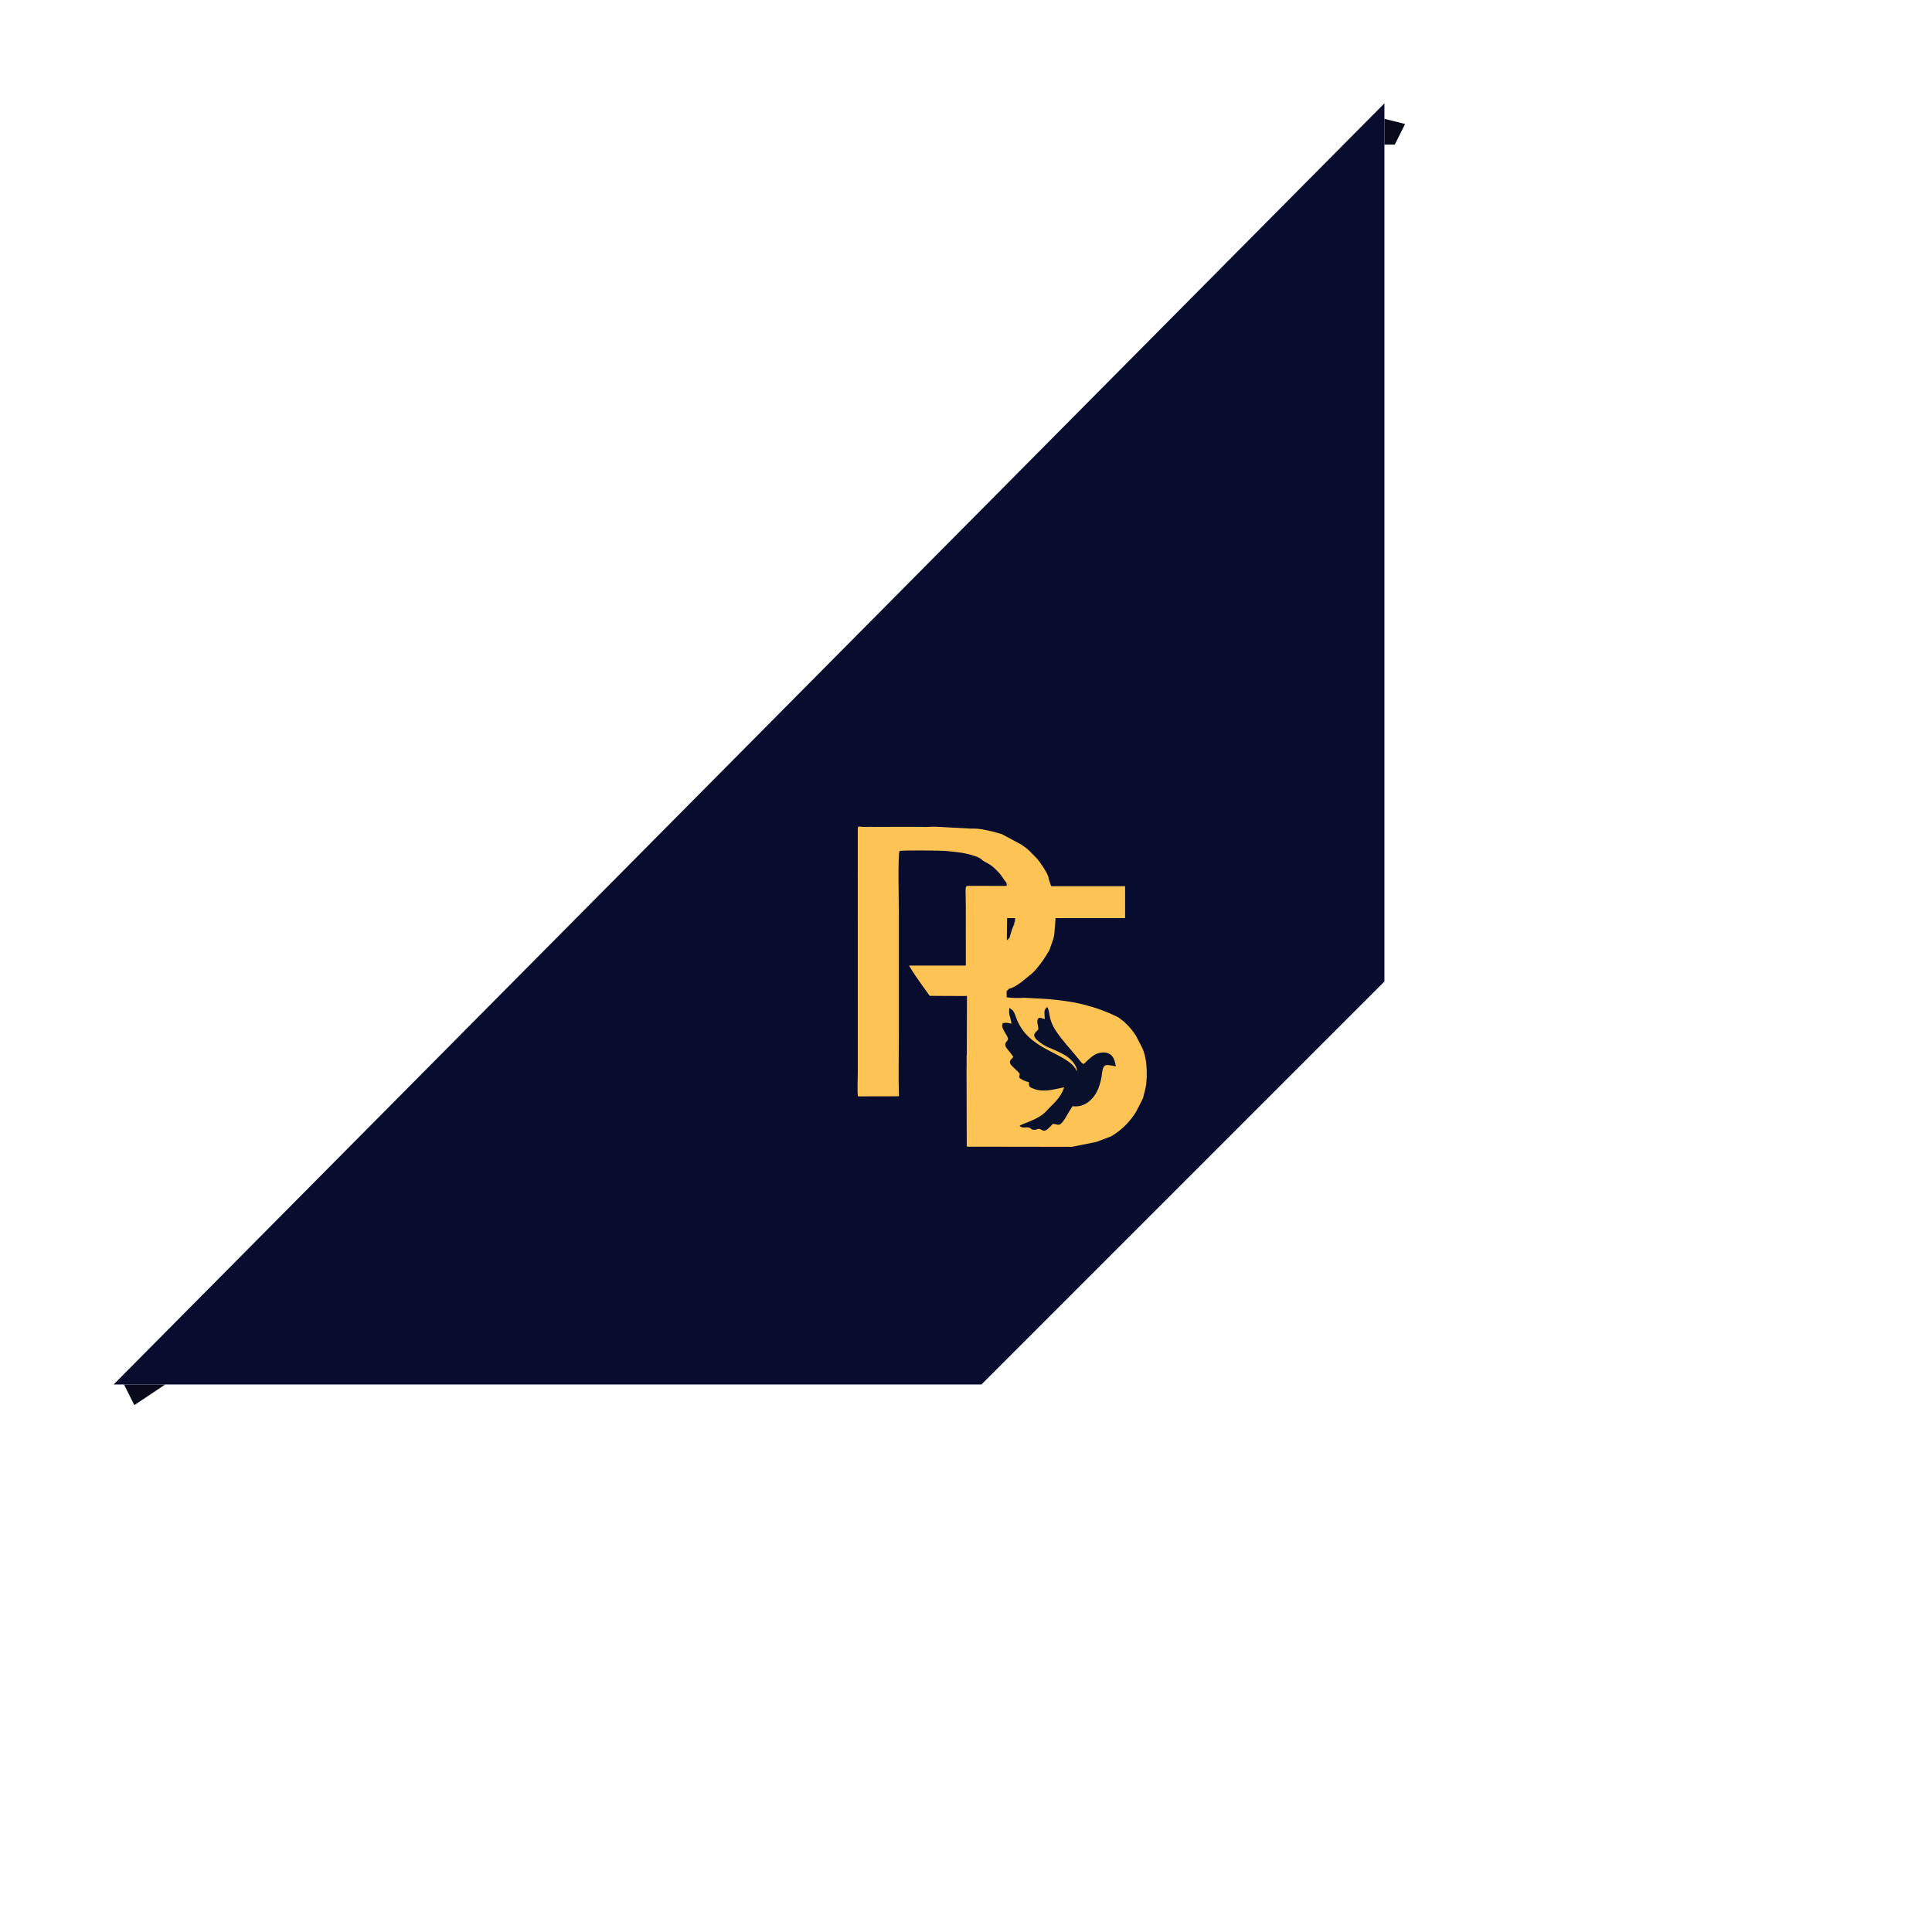 <svg width="187" height="186" viewBox="0 0 187 186" fill="none" xmlns="http://www.w3.org/2000/svg">
<path d="M16 134L13 136L12 134H16Z" fill="#080A1B"/>
<path d="M134 11.5L136 12L135 14H134V11.5Z" fill="#080A1B"/>
<g filter="url(#filter0_d)">
<path d="M13 136L136 12L136 97L97 136L13 136Z" fill="#080C2E"/>
</g>
<g clip-path="url(#clip0)">
<path d="M108.9 85.776H93.566V88.864H108.9V85.776Z" fill="#FDC455"/>
<path fill-rule="evenodd" clip-rule="evenodd" d="M99.114 96.572C98.555 96.614 97.994 96.6 97.438 96.529L97.431 95.927L97.684 95.697L97.43 95.701L97.429 91.82C97.417 90.855 97.608 91.624 97.705 90.775C97.538 90.903 97.623 90.898 97.452 91.009L97.486 88.1L98.177 88.132C98.246 88.405 98.27 88.688 98.248 88.968C98.215 89.227 98.147 89.481 98.045 89.722C98.188 89.616 98.079 89.748 98.147 89.564C98.301 89.047 98.33 88.502 98.231 87.972C98.187 87.775 98.154 87.576 98.132 87.375C98.092 87.052 98.144 87.091 98.014 86.84C97.939 86.68 97.875 86.515 97.82 86.347L97.639 85.908C97.635 85.891 97.633 85.876 97.629 85.859C97.636 85.77 97.617 85.68 97.574 85.601C97.531 85.522 97.466 85.457 97.388 85.413C97.476 85.771 97.52 85.756 97.088 85.756L93.91 85.749C93.314 85.742 93.481 85.671 93.481 87.716L93.483 93.624C93.487 93.698 93.484 93.771 93.476 93.844L93.415 94.025C93.196 94.191 91.392 94.316 90.975 94.322C90.739 94.325 90.414 94.234 89.671 94.235C88.688 94.236 88.577 94.266 88.683 94.302C88.957 94.396 91.76 94.528 92.737 94.287C92.99 94.202 93.259 94.179 93.522 94.219C93.413 95.675 93.371 95.305 94.249 96.209L97.116 99.836C97.349 100.049 97.151 99.674 97.323 100.17C97.378 100.331 97.467 100.479 97.585 100.602C97.791 100.894 97.632 100.844 97.969 100.989C97.866 100.632 97.563 100.565 97.445 100.19C97.344 99.87 97.403 99.352 97.395 98.939C97.715 98.877 99.789 98.945 100.306 98.959C101.222 98.978 102.134 99.072 103.034 99.239C103.423 99.316 103.804 99.428 104.173 99.575L104.899 99.973C105.595 100.424 106.156 101.054 106.522 101.797C106.896 102.56 107.074 103.405 107.038 104.254C107.003 104.764 106.875 105.264 106.66 105.729C106.445 106.064 106.315 106.509 105.925 106.913L105.164 107.679C104.607 108.192 103.24 108.774 102.443 108.689C102.296 108.791 102.124 108.85 101.946 108.861C101.306 108.89 100.665 108.881 100.025 108.834C99.48 108.836 97.844 108.903 97.423 108.805C97.307 108.415 97.295 106.504 97.434 106.143L97.204 106.161L95.317 103.641C95.139 103.441 95.015 103.231 94.852 103.038L94.648 102.744C94.642 102.731 94.634 102.718 94.626 102.706C94.52 102.537 94.247 102.276 93.922 101.768C93.784 101.552 93.76 101.6 93.667 101.464C93.52 101.248 94.018 101.227 93.795 101.105L93.663 101.238C93.872 101.446 93.535 101.852 93.555 102.339C93.571 102.75 93.553 103.163 93.553 103.576L93.572 110.948C93.584 110.957 93.605 110.951 93.611 110.967C93.619 110.985 93.642 110.983 93.653 110.986L103.756 111L106.102 110.528C106.606 110.358 107.23 110.089 107.522 109.999C108.548 109.403 109.402 108.555 110.002 107.535L110.624 106.309C110.676 106.145 110.718 105.978 110.749 105.809C111.126 104.668 111.086 102.578 110.575 101.461L109.947 100.24C109.629 99.743 109.244 99.291 108.801 98.898C108.663 98.774 108.581 98.735 108.449 98.625C108.401 98.585 108.344 98.54 108.282 98.49C108.017 98.36 107.72 98.212 107.374 98.062C106.298 97.607 105.177 97.264 104.03 97.038C102.827 96.821 101.61 96.687 100.388 96.638C99.924 96.613 99.492 96.594 99.114 96.572Z" fill="#FDC455"/>
<path fill-rule="evenodd" clip-rule="evenodd" d="M95.127 83.293L95.369 83.437C95.731 83.607 96.061 83.837 96.345 84.117L96.542 84.316C96.589 84.363 96.622 84.397 96.68 84.461C96.772 84.557 96.856 84.661 96.932 84.77C97.069 84.956 97.255 85.266 97.388 85.412C97.466 85.456 97.531 85.521 97.574 85.6C97.617 85.68 97.636 85.769 97.629 85.859C97.633 85.876 97.635 85.891 97.639 85.907L97.822 86.347C97.875 86.515 97.939 86.68 98.014 86.84C98.144 87.09 98.092 87.052 98.132 87.375C98.154 87.575 98.187 87.775 98.231 87.971C98.33 88.501 98.301 89.047 98.147 89.564C98.079 89.748 98.188 89.615 98.045 89.722C98.001 89.781 97.742 90.644 97.705 90.775C97.608 91.624 97.084 91.028 97.095 91.993L97.033 95.811L97.684 95.697C97.961 95.616 98.224 95.493 98.462 95.331C98.62 95.236 98.719 95.157 98.829 95.078L99.859 94.245C99.968 94.148 100.071 94.045 100.168 93.937L100.224 93.88C100.729 93.299 101.172 92.668 101.547 91.997C101.592 91.921 101.625 91.839 101.646 91.753C101.764 91.364 102.033 90.78 102.056 90.345L102.228 88.118C102.236 87.899 102.233 88.178 102.208 87.929C102.195 87.796 102.199 87.679 102.189 87.548C102.172 87.308 102.143 87.07 102.102 86.834C102.086 86.761 102.011 86.572 102.003 86.543L101.821 85.935C101.733 85.75 101.659 85.558 101.601 85.361C101.555 85.247 101.519 85.129 101.494 85.009C101.518 84.673 100.653 83.413 100.367 83.097L99.613 82.331C99.476 82.202 99.331 82.083 99.178 81.973C99.096 81.916 99.041 81.877 98.945 81.807C98.935 81.8 98.922 81.79 98.912 81.784C98.902 81.777 98.889 81.767 98.879 81.761C98.87 81.754 98.856 81.744 98.847 81.737L96.94 80.722C96.832 80.683 96.725 80.674 96.623 80.637C96.205 80.507 95.78 80.404 95.35 80.328C94.886 80.225 94.412 80.181 93.937 80.198L90.658 80.02C90.339 79.998 89.929 80.042 89.558 80.036C88.001 80.009 86.423 80.033 84.862 80.033C84.502 80.033 84.129 80.016 83.832 80.03C83.065 80.064 83.074 79.851 83.023 80.223L83.027 103.745C83.027 104.344 82.958 105.599 83.041 106.116L87.007 106.107C86.949 104.162 86.999 102.149 86.999 100.201V88.277C86.999 87.528 86.892 82.626 87.07 82.371C87.176 82.271 91.194 82.324 91.522 82.358C92.55 82.464 93.447 82.528 94.381 82.867C94.664 82.94 94.921 83.087 95.127 83.293Z" fill="#FDC455"/>
<path fill-rule="evenodd" clip-rule="evenodd" d="M95.059 104.016C95.096 103.886 95.356 103.023 95.399 102.964C95.415 102.707 95.449 102.453 95.502 102.202C95.558 101.929 95.568 101.649 95.531 101.374L94.84 101.341L94.805 104.25C94.977 104.139 94.892 104.145 95.059 104.016Z" fill="#FDC455"/>
<path fill-rule="evenodd" clip-rule="evenodd" d="M93.723 94.001C93.68 95.582 93.659 96.373 93.658 96.372C93.658 96.372 93.661 96.378 93.667 96.391C93.674 96.404 93.061 96.406 91.829 96.398C90.597 96.39 89.981 96.386 89.981 96.385C89.981 96.385 89.744 96.054 89.271 95.392C88.798 94.728 88.464 94.24 88.271 93.926C88.078 93.612 87.981 93.455 87.981 93.455H93.729" fill="#FDC455"/>
<path fill-rule="evenodd" clip-rule="evenodd" d="M97.395 90.431L93.605 91.849L93.571 104.237L97.374 106.888L97.395 90.431Z" fill="#FDC455"/>
<path fill-rule="evenodd" clip-rule="evenodd" d="M97.346 106.868C97.306 107.515 97.332 108.164 97.423 108.805C97.844 108.903 98.463 110.1 99.008 110.097C102.256 110.085 101.57 110.378 101.601 110.355C102.398 110.441 103.971 110.056 104.529 109.544L105.925 108.588C106.318 108.211 106.681 107.805 107.01 107.372C107.218 107.046 108.045 106.003 108.055 105.707C108.09 104.726 108.759 102.473 108.397 101.639C108.144 101.058 106.729 99.674 106.107 99.341L104.777 98.816C104.283 98.607 103.775 98.431 103.256 98.291C102.473 98.126 101.256 98.211 100.37 98.185C99.853 98.17 97.715 98.877 97.395 98.939C97.403 99.352 97.344 99.87 97.445 100.19C97.563 100.565 97.866 100.632 97.969 100.989C97.632 100.844 97.791 100.894 97.585 100.602C97.51 100.513 97.442 100.419 97.382 100.319L96.294 104.442C96.561 104.421 96.115 106.352 96.103 106.462L97.374 106.888L97.346 106.868Z" fill="#FDC455"/>
<path d="M97.346 106.868C97.306 107.515 97.332 108.164 97.423 108.805C97.844 108.903 98.463 110.1 99.008 110.097C102.256 110.085 101.57 110.378 101.601 110.355C102.398 110.441 103.971 110.056 104.529 109.544L105.925 108.588C106.318 108.211 106.681 107.805 107.01 107.372C107.218 107.046 108.045 106.003 108.055 105.707C108.09 104.726 108.759 102.473 108.397 101.639C108.144 101.058 106.729 99.674 106.107 99.341L104.777 98.816C104.283 98.607 103.775 98.431 103.256 98.291C102.473 98.126 101.256 98.211 100.37 98.185C99.853 98.17 97.715 98.877 97.395 98.939C97.403 99.352 97.344 99.87 97.445 100.19C97.563 100.565 97.866 100.632 97.969 100.989C97.632 100.844 97.791 100.894 97.585 100.602C97.51 100.513 97.442 100.419 97.382 100.319L96.294 104.442C96.561 104.421 96.115 106.352 96.103 106.462L97.374 106.888L97.346 106.868Z" stroke="#FDC455" stroke-width="0.567"/>
<path fill-rule="evenodd" clip-rule="evenodd" d="M104.866 102.982C105.067 102.877 105.031 102.825 105.24 102.652C105.614 102.339 105.954 101.962 106.566 101.883C107.613 101.746 107.896 102.464 108.004 103.211C107.113 103.061 106.816 102.868 106.678 103.785C106.627 104.333 106.5 104.871 106.298 105.384C105.908 106.311 105.07 107.223 103.805 107.068L103.455 107.638C103.335 107.846 103.238 108.014 103.114 108.213C102.521 109.163 102.448 108.8 101.911 108.775C101.736 108.972 101.548 109.157 101.348 109.329C100.952 109.617 100.762 109.233 100.519 109.259C100.375 109.275 100.308 109.379 100.046 109.354C99.776 109.327 99.845 109.238 99.671 109.163C99.333 109.017 99.001 109.271 98.69 108.975C98.905 108.736 100.488 108.423 101.297 107.518C101.9 106.844 102.624 106.356 103.002 105.247C102.497 105.289 101.13 105.823 100.023 105.373C99.571 105.19 99.616 105.17 99.579 104.734C99.263 104.672 98.964 104.541 98.704 104.351C98.571 104.171 98.713 104.099 98.698 103.947C98.688 103.826 97.969 103.231 97.837 103.04C97.584 102.671 97.919 102.524 98.083 102.299C97.914 102.045 97.727 101.803 97.525 101.574C97.232 101.189 97.209 101.034 97.5 100.723C97.695 100.515 97.39 100.17 97.256 99.913C97.103 99.615 96.89 99.348 97.062 99.026C97.504 98.951 97.498 99.016 97.894 99.08C97.858 98.516 97.552 98.159 97.721 97.534C97.916 97.826 98.027 97.534 98.33 98.426C99.477 101.803 103.427 101.813 104.24 103.71C104.267 103.076 103.563 102.427 103.171 102.188C102.883 102.014 102.585 101.857 102.279 101.718C101.478 101.346 101.263 101.379 100.5 100.77C99.622 100.07 100.474 99.836 100.502 99.589C100.524 99.396 100.24 98.695 100.559 98.533C100.742 98.44 100.823 98.615 101.128 98.621C101.122 98.135 100.96 97.794 101.349 97.471C101.523 97.67 101.539 98 101.59 98.291C101.74 99.151 102.189 99.82 102.734 100.51C103.084 100.952 103.412 101.326 103.777 101.757C103.963 101.977 104.123 102.174 104.298 102.38C104.43 102.535 104.666 102.896 104.866 102.982Z" fill="#09102C"/>
</g>
<defs>
<filter id="filter0_d" x="0.5" y="0" width="186" height="186" filterUnits="userSpaceOnUse" color-interpolation-filters="sRGB">
<feFlood flood-opacity="0" result="BackgroundImageFix"/>
<feColorMatrix in="SourceAlpha" type="matrix" values="0 0 0 0 0 0 0 0 0 0 0 0 0 0 0 0 0 0 127 0"/>
<feOffset dx="-2" dy="-2"/>
<feGaussianBlur stdDeviation="5"/>
<feColorMatrix type="matrix" values="0 0 0 0 0.031 0 0 0 0 0.047 0 0 0 0 0.18 0 0 0 0.3 0"/>
<feBlend mode="normal" in2="BackgroundImageFix" result="effect1_dropShadow"/>
<feBlend mode="normal" in="SourceGraphic" in2="effect1_dropShadow" result="shape"/>
</filter>
<clipPath id="clip0">
<rect width="28" height="31" fill="white" transform="translate(83 80)"/>
</clipPath>
</defs>
</svg>
